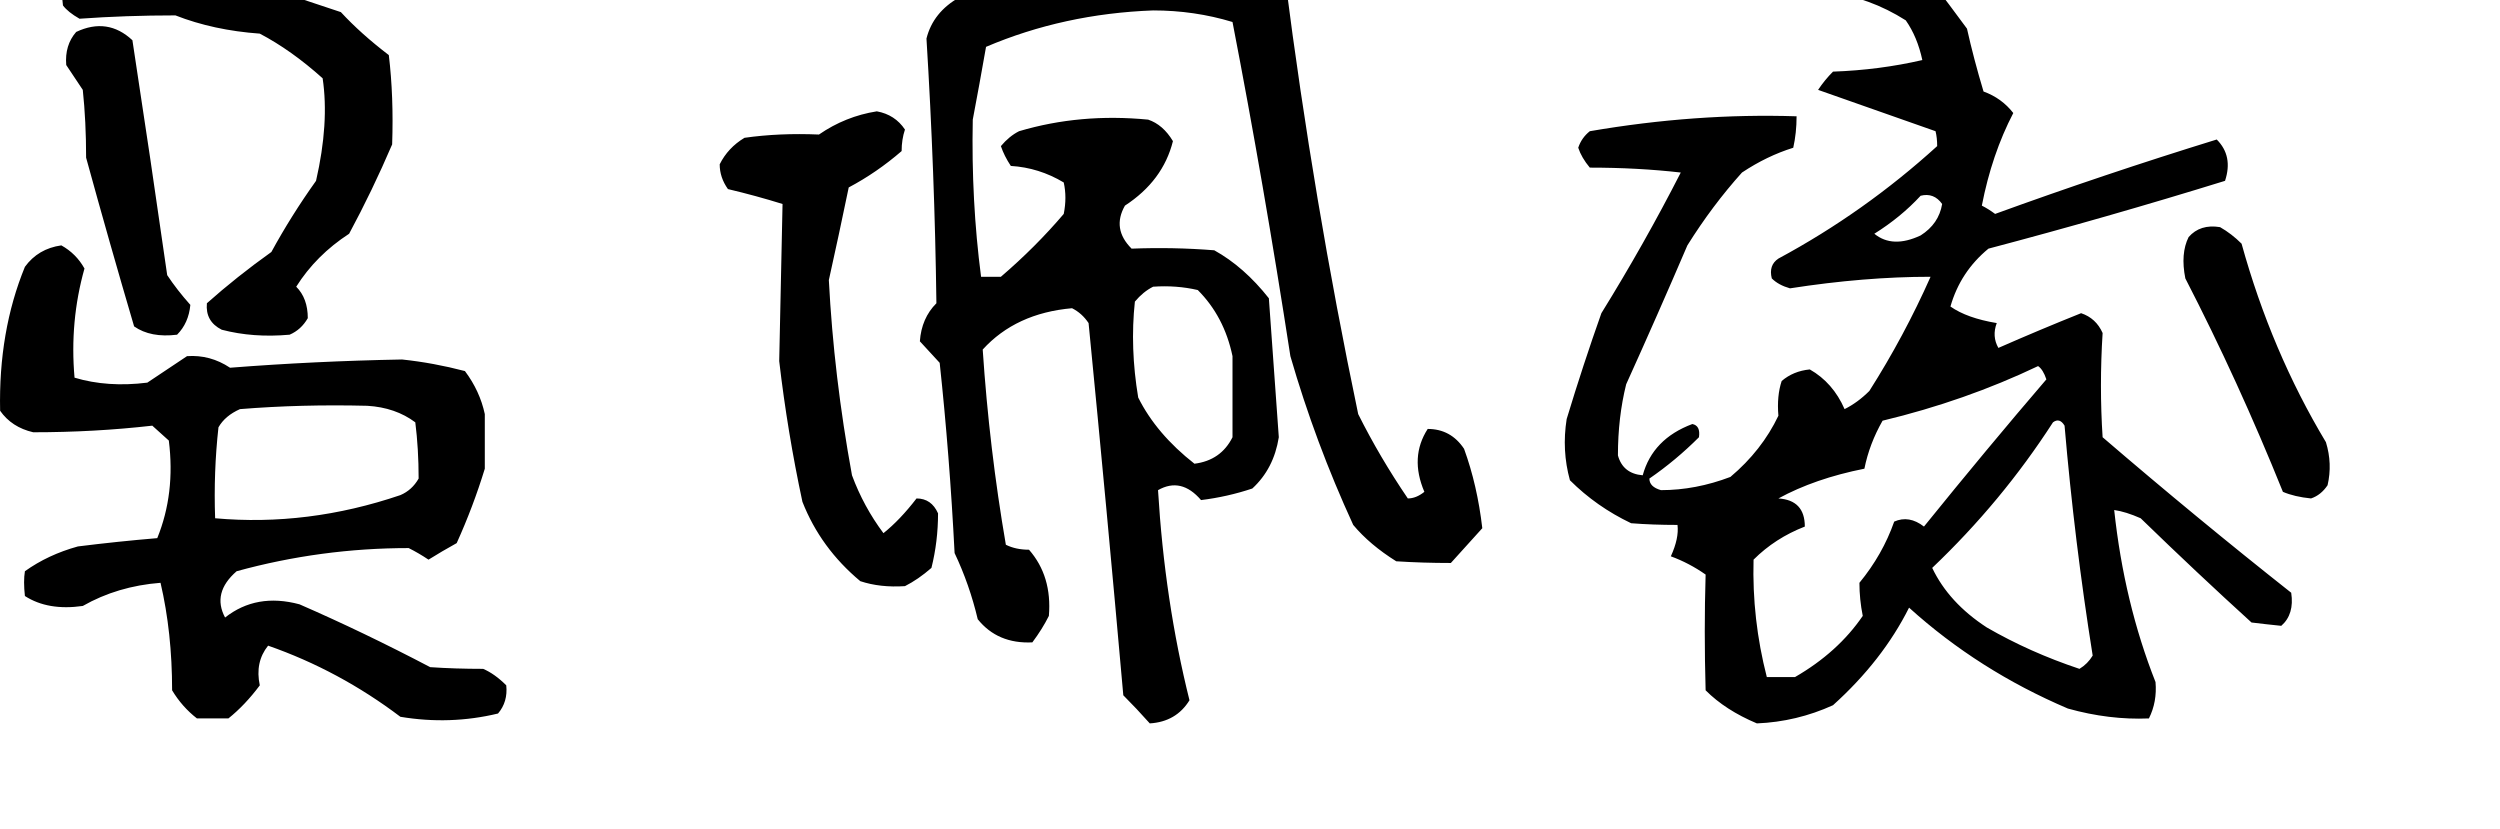 <?xml version="1.0" encoding="UTF-8" standalone="no"?>
        <svg 
    viewBox="30.159 -76.611 442.759 60.205"
    width="412.601"
    height="136.816"
   xmlns="http://www.w3.org/2000/svg"
   xmlns:svg="http://www.w3.org/2000/svg">
   <path d="M34.57-72.66L34.57-72.66Q29.88-61.23 30.18-47.17L30.18-47.17Q32.23-44.24 36.04-43.36L36.04-43.36Q46.88-43.36 57.13-44.53L57.13-44.53L60.06-41.89Q61.23-32.52 58.01-24.61L58.01-24.61Q50.98-24.02 43.95-23.14L43.95-23.14Q38.67-21.68 34.57-18.75L34.57-18.75Q34.28-16.99 34.57-14.36L34.57-14.36Q38.67-11.72 44.82-12.60L44.82-12.60Q50.98-16.11 58.59-16.70L58.59-16.70Q60.64-7.91 60.64 2.34L60.64 2.34Q62.40 5.27 65.04 7.32L65.04 7.32L70.61 7.32Q73.54 4.98 76.17 1.46L76.17 1.46Q75.29-2.64 77.64-5.57L77.64-5.57Q90.23-1.17 101.07 7.03L101.07 7.03Q109.86 8.50 118.36 6.45L118.36 6.45Q120.12 4.39 119.82 1.46L119.82 1.46Q117.77-0.59 115.72-1.46L115.72-1.46Q110.74-1.46 106.35-1.76L106.35-1.76Q94.63-7.91 83.20-12.89L83.20-12.89Q75.59-14.94 70.02-10.55L70.02-10.55Q67.68-14.94 72.07-18.75L72.07-18.75Q87.01-22.85 102.54-22.85L102.54-22.85Q104.30-21.97 106.05-20.80L106.05-20.80Q108.40-22.27 111.04-23.73L111.04-23.73Q113.96-30.18 116.02-36.91L116.02-36.91L116.02-46.58Q115.14-50.68 112.50-54.20L112.50-54.20Q106.93-55.66 101.37-56.25L101.37-56.25Q85.84-55.96 70.90-54.79L70.90-54.79Q67.38-57.13 63.28-56.84L63.28-56.84Q59.77-54.49 56.25-52.15L56.25-52.15Q49.22-51.27 43.36-53.03L43.36-53.03Q42.48-62.99 45.12-72.36L45.12-72.36Q43.65-75 41.02-76.46L41.02-76.46Q36.91-75.88 34.57-72.66ZM95.21-48.05L95.21-48.05Q100.20-47.75 103.71-45.12L103.71-45.12Q104.30-40.43 104.30-35.16L104.30-35.16Q103.13-33.11 101.07-32.23L101.07-32.23Q84.67-26.66 68.26-28.13L68.26-28.13Q67.97-36.33 68.85-44.24L68.85-44.24Q70.02-46.29 72.66-47.46L72.66-47.46Q83.50-48.34 95.21-48.05ZM43.65-114.26L43.65-114.26Q41.60-111.91 41.89-108.40L41.89-108.40Q43.07-106.64 44.82-104.00L44.82-104.00Q45.41-98.44 45.41-91.99L45.41-91.99Q49.51-77.05 53.91-62.11L53.91-62.11Q56.84-60.06 61.52-60.64L61.52-60.64Q63.57-62.70 63.87-65.92L63.87-65.92Q61.52-68.55 59.77-71.19L59.77-71.19Q56.84-91.70 53.61-112.79L53.61-112.79Q49.22-116.89 43.65-114.26ZM43.07-125.39L43.07-125.39Q40.72-123.05 41.31-118.95L41.31-118.95Q42.19-117.77 44.24-116.60L44.24-116.60Q52.44-117.19 61.23-117.19L61.23-117.19Q67.97-114.55 76.17-113.96L76.17-113.96Q81.74-111.04 87.30-106.05L87.30-106.05Q88.48-98.14 86.13-87.89L86.13-87.89Q81.74-81.74 78.22-75.29L78.22-75.29Q72.07-70.90 66.80-66.21L66.80-66.21Q66.50-62.99 69.43-61.52L69.43-61.52Q75-60.06 81.45-60.64L81.45-60.64Q83.50-61.52 84.67-63.57L84.67-63.57Q84.67-67.09 82.62-69.14L82.62-69.14Q86.13-74.71 91.99-78.52L91.99-78.52Q96.09-86.13 99.61-94.34L99.61-94.34Q99.90-102.83 99.02-110.16L99.02-110.16Q94.04-113.96 90.53-117.77L90.53-117.77Q75-123.05 59.47-127.44L59.47-127.44Q50.10-128.91 43.07-125.39ZM175.20-96.09L175.20-96.09Q168.16-96.39 162.01-95.51L162.01-95.51Q159.08-93.75 157.62-90.82L157.62-90.82Q157.62-88.48 159.08-86.43L159.08-86.43Q164.06-85.25 168.75-83.79L168.75-83.79Q168.46-70.61 168.16-55.96L168.16-55.96Q169.63-43.36 172.27-31.05L172.27-31.05Q175.49-22.85 182.52-16.99L182.52-16.99Q186.04-15.82 190.43-16.11L190.43-16.11Q192.77-17.29 195.12-19.34L195.12-19.34Q196.29-24.02 196.29-29.00L196.29-29.00Q195.12-31.64 192.48-31.64L192.48-31.64Q189.55-27.83 186.62-25.49L186.62-25.49Q183.11-30.18 181.05-35.74L181.05-35.74Q177.83-53.32 176.95-70.31L176.95-70.31Q178.71-78.22 180.47-86.72L180.47-86.72Q185.45-89.36 189.84-93.16L189.84-93.16Q189.84-95.21 190.43-96.97L190.43-96.97Q188.67-99.61 185.45-100.20L185.45-100.20Q179.88-99.32 175.20-96.09ZM219.73-126.56L219.73-126.56Q209.77-123.34 200.10-120.41L200.10-120.41Q195.41-117.77 194.24-113.09L194.24-113.09Q195.70-89.36 196.00-66.21L196.00-66.21Q193.36-63.57 193.07-59.47L193.07-59.47L196.58-55.66Q198.34-39.26 199.22-21.97L199.22-21.97Q201.86-16.41 203.32-10.25L203.32-10.25Q206.84-5.86 212.99-6.15L212.99-6.15Q214.75-8.50 215.92-10.84L215.92-10.84Q216.50-17.87 212.40-22.56L212.40-22.56Q210.06-22.56 208.30-23.44L208.30-23.44Q205.37-40.43 204.20-58.01L204.20-58.01Q210.06-64.45 220.02-65.33L220.02-65.33Q221.78-64.45 222.95-62.70L222.95-62.70Q226.17-29.88 229.10 3.22L229.10 3.22Q231.45 5.57 233.79 8.20L233.79 8.20Q238.48 7.91 240.82 4.10L240.82 4.10Q236.43-13.48 235.25-33.11L235.25-33.11Q239.36-35.45 242.87-31.35L242.87-31.35Q247.56-31.93 251.95-33.40L251.95-33.40Q255.76-36.91 256.64-42.48L256.64-42.48Q255.76-55.08 254.88-67.09L254.88-67.09Q250.49-72.66 245.21-75.59L245.21-75.59Q237.89-76.17 230.57-75.88L230.57-75.88Q227.05-79.39 229.39-83.50L229.39-83.50Q236.13-87.89 237.89-94.92L237.89-94.92Q236.13-97.85 233.50-98.73L233.50-98.73Q221.48-99.90 210.64-96.68L210.64-96.68Q208.89-95.80 207.42-94.04L207.42-94.04Q208.01-92.29 209.18-90.53L209.18-90.53Q214.16-90.23 218.55-87.60L218.55-87.60Q219.14-84.96 218.55-82.03L218.55-82.03Q213.57-76.17 207.42-70.90L207.42-70.90L203.91-70.90Q202.15-84.38 202.44-98.73L202.44-98.73Q203.61-104.88 204.79-111.62L204.79-111.62Q218.55-117.48 234.38-118.07L234.38-118.07Q241.70-118.07 248.44-116.02L248.44-116.02Q254.00-87.30 258.69-56.84L258.69-56.84Q263.09-41.60 269.82-26.95L269.82-26.95Q272.75-23.44 277.44-20.51L277.44-20.51Q282.13-20.21 287.11-20.21L287.11-20.21Q289.75-23.14 292.68-26.37L292.68-26.37Q291.80-33.98 289.45-40.43L289.45-40.43Q287.11-43.95 283.01-43.95L283.01-43.95Q279.79-38.96 282.42-32.81L282.42-32.81Q280.96-31.64 279.49-31.64L279.49-31.64Q274.51-38.96 270.70-46.58L270.70-46.58Q262.79-84.38 257.81-123.34L257.81-123.34Q255.18-125.10 253.13-126.86L253.13-126.86Q236.13-128.32 219.73-126.56ZM234.38-69.14L234.38-69.14Q238.48-69.43 242.29-68.55L242.29-68.55Q246.97-63.87 248.44-56.84L248.44-56.84Q248.44-49.51 248.44-42.48L248.44-42.48Q246.39-38.38 241.70-37.79L241.70-37.79Q234.96-43.07 231.74-49.51L231.74-49.51Q230.27-58.30 231.15-66.50L231.15-66.50Q232.62-68.26 234.38-69.14ZM417.77-77.93L417.77-77.93Q416.31-75 417.19-70.61L417.19-70.61Q426.56-52.44 434.47-32.81L434.47-32.81Q436.52-31.93 439.45-31.64L439.45-31.64Q441.21-32.23 442.38-33.98L442.38-33.98Q443.26-37.79 442.09-41.60L442.09-41.60Q432.42-57.71 427.15-76.76L427.15-76.76Q425.39-78.52 423.34-79.69L423.34-79.69Q419.82-80.27 417.77-77.93ZM354.49-126.56L354.49-126.56Q353.32-124.22 353.91-121.29L353.91-121.29Q361.23-120.41 367.68-116.31L367.68-116.31Q369.73-113.38 370.61-109.28L370.61-109.28Q362.99-107.52 354.79-107.23L354.79-107.23Q353.32-105.76 352.15-104.00L352.15-104.00Q362.11-100.49 372.95-96.68L372.95-96.68Q373.24-95.51 373.24-94.04L373.24-94.04Q360.35-82.32 345.12-74.12L345.12-74.12Q343.36-72.95 343.95-70.61L343.95-70.61Q345.12-69.43 347.17-68.85L347.17-68.85Q360.35-70.90 372.07-70.90L372.07-70.90Q367.38-60.35 361.23-50.68L361.23-50.68Q359.18-48.63 356.84-47.46L356.84-47.46Q354.79-52.15 350.68-54.49L350.68-54.49Q347.75-54.20 345.70-52.44L345.70-52.44Q344.82-49.80 345.12-46.29L345.12-46.29Q342.19-40.14 336.62-35.45L336.62-35.45Q330.47-33.11 324.32-33.11L324.32-33.11Q322.27-33.69 322.27-35.16L322.27-35.16Q326.95-38.38 331.05-42.48L331.05-42.48Q331.35-44.53 329.88-44.82L329.88-44.82Q322.85-42.19 321.09-35.74L321.09-35.74Q317.58-36.04 316.70-39.26L316.70-39.26Q316.70-46.00 318.16-51.86L318.16-51.86Q323.73-64.16 329.00-76.46L329.00-76.46Q333.40-83.50 338.67-89.36L338.67-89.36Q343.07-92.29 347.75-93.75L347.75-93.75Q348.34-96.39 348.34-99.32L348.34-99.32Q330.47-99.90 311.72-96.68L311.72-96.68Q310.25-95.51 309.67-93.75L309.67-93.75Q310.25-91.99 311.72-90.23L311.72-90.23Q320.21-90.23 327.83-89.36L327.83-89.36Q321.39-76.76 313.77-64.45L313.77-64.45Q310.55-55.37 307.62-45.70L307.62-45.70Q306.74-40.14 308.20-34.86L308.20-34.86Q312.89-30.18 319.04-27.25L319.04-27.25Q322.85-26.95 327.25-26.95L327.25-26.95Q327.54-24.61 326.07-21.39L326.07-21.39Q329.30-20.21 332.23-18.16L332.23-18.16Q331.93-8.20 332.23 2.34L332.23 2.34Q335.74 5.86 341.31 8.20L341.31 8.20Q348.34 7.91 354.79 4.98L354.79 4.98Q363.57-2.93 368.26-12.30L368.26-12.30Q380.57-1.17 396.39 5.57L396.39 5.57Q403.71 7.62 410.74 7.32L410.74 7.32Q412.21 4.39 411.91 0.88L411.91 0.88Q406.35-13.18 404.59-29.59L404.59-29.59Q406.64-29.30 409.28-28.13L409.28-28.13Q419.24-18.46 428.91-9.67L428.91-9.67Q431.25-9.38 434.18-9.08L434.18-9.08Q436.52-11.13 435.94-14.94L435.94-14.94Q419.24-28.13 402.54-42.48L402.54-42.48Q401.95-51.56 402.54-60.94L402.54-60.94Q401.37-63.57 398.73-64.45L398.73-64.45Q391.41-61.52 384.08-58.30L384.08-58.30Q382.91-60.35 383.79-62.70L383.79-62.70Q378.52-63.57 375.59-65.63L375.59-65.63Q377.34-71.78 382.32-75.88L382.32-75.88Q403.42-81.45 424.22-87.89L424.22-87.89Q425.68-92.29 422.75-95.21L422.75-95.21Q402.83-89.06 383.50-82.03L383.50-82.03Q382.32-82.91 381.15-83.50L381.15-83.50Q382.91-92.58 386.72-99.90L386.72-99.90Q384.67-102.54 381.45-103.71L381.45-103.71Q379.69-109.57 378.52-114.84L378.52-114.84Q375.29-119.24 372.36-123.05L372.36-123.05Q366.21-126.86 359.77-128.61L359.77-128.61Q356.54-128.61 354.49-126.56ZM395.80-44.53L395.80-44.53Q397.56-24.02 400.78-3.81L400.78-3.81Q399.90-2.34 398.44-1.46L398.44-1.46Q389.65-4.39 382.03-8.79L382.03-8.79Q375.29-13.18 372.36-19.34L372.36-19.34Q384.67-31.05 393.75-45.12L393.75-45.12Q394.92-46.00 395.80-44.53ZM391.11-55.08L391.11-55.08Q391.99-54.49 392.58-52.73L392.58-52.73Q382.03-40.43 370.90-26.66L370.90-26.66Q368.26-28.71 365.63-27.54L365.63-27.54Q363.57-21.68 359.47-16.70L359.47-16.70Q359.47-13.77 360.06-10.84L360.06-10.84Q355.66-4.39 348.05 0L348.05 0L343.07 0Q340.43-10.25 340.72-20.80L340.72-20.80Q344.53-24.61 349.80-26.66L349.80-26.66Q349.80-31.35 345.12-31.64L345.12-31.64Q351.56-35.16 360.35-36.91L360.35-36.91Q361.23-41.31 363.57-45.41L363.57-45.41Q378.22-48.93 391.11-55.08ZM370.31-85.25L370.31-85.25Q372.66-85.84 374.12-83.79L374.12-83.79Q373.54-80.27 370.31-78.22L370.31-78.22Q365.33-75.88 362.11-78.52L362.11-78.52Q366.80-81.45 370.31-85.25Z"/>
    </svg>
        